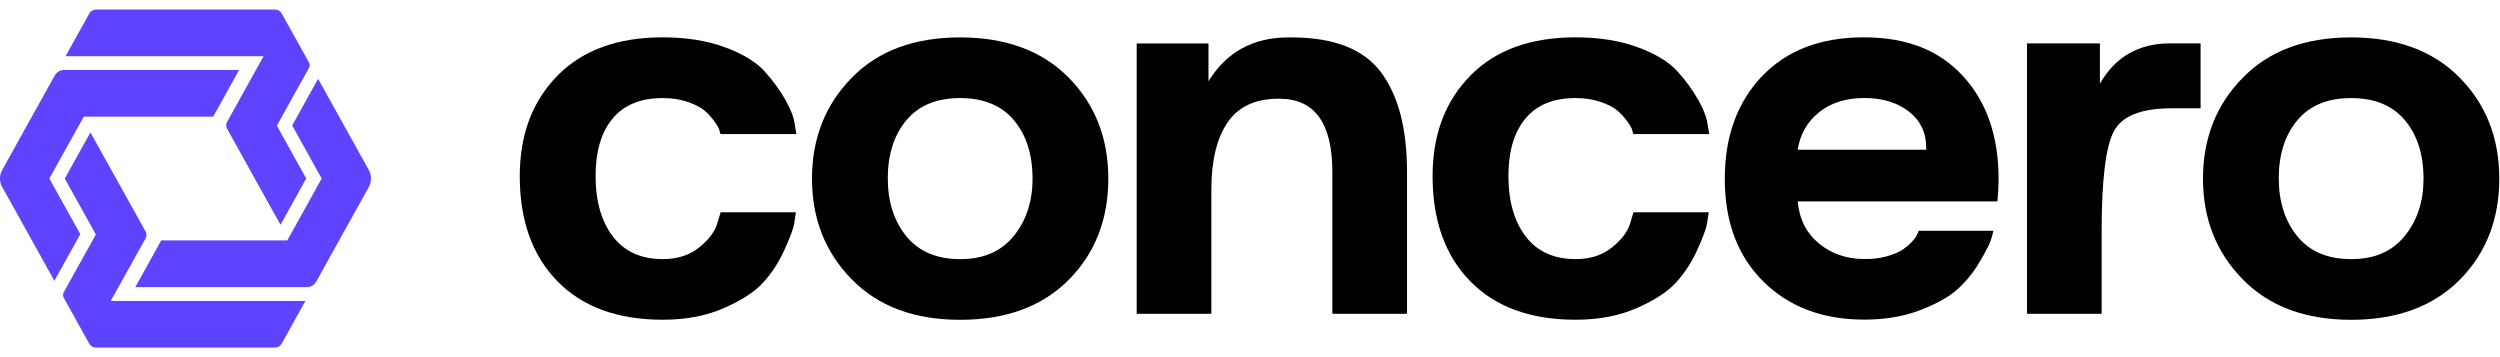 <svg width="168" height="24" viewBox="0 0 168 24" fill="none" xmlns="http://www.w3.org/2000/svg">
<path d="M17.711 3.777H4.405L5.995 0.918C6.087 0.745 6.268 0.642 6.456 0.642H18.492C18.673 0.642 18.836 0.742 18.928 0.904L20.766 4.2C20.827 4.311 20.827 4.451 20.766 4.561L18.605 8.444L20.578 11.994L18.85 15.107L15.259 8.654C15.181 8.51 15.181 8.337 15.259 8.193L17.715 3.773L17.711 3.777ZM4.278 19.998L5.998 23.096C6.087 23.258 6.257 23.358 6.438 23.358H18.471C18.662 23.358 18.84 23.255 18.936 23.081L20.525 20.223H7.443L9.784 16.017C9.863 15.873 9.863 15.7 9.784 15.556L6.077 8.897L4.352 12.002L6.442 15.755L4.281 19.641C4.221 19.752 4.221 19.892 4.281 19.998H4.278Z" fill="#5E43FF"/>
<path d="M9.086 19.295H20.632C20.887 19.295 21.122 19.151 21.253 18.919L24.776 12.584C24.979 12.223 24.979 11.774 24.776 11.409L21.377 5.294L19.635 8.429L21.615 11.998L20.377 14.23L19.369 16.039L19.305 16.153H10.835L9.093 19.291L9.086 19.295Z" fill="#5E43FF"/>
<path d="M0.159 12.586L3.654 18.869L5.396 15.735L3.317 12L5.559 7.97L5.63 7.841H14.327L16.069 4.703H4.296C4.041 4.703 3.803 4.847 3.675 5.079L0.152 11.414C-0.051 11.775 -0.051 12.225 0.152 12.589L0.159 12.586Z" fill="#5E43FF"/>
<path d="M37.49 5.054C39.175 3.36 41.521 2.509 44.53 2.509C46.112 2.509 47.507 2.73 48.713 3.175C49.92 3.621 50.807 4.159 51.378 4.793C51.949 5.426 52.414 6.063 52.78 6.712C53.142 7.356 53.351 7.898 53.401 8.325L53.518 9.01H48.422C48.398 8.955 48.369 8.87 48.344 8.748C48.319 8.627 48.209 8.432 48.014 8.163C47.819 7.894 47.599 7.651 47.354 7.437C47.106 7.224 46.733 7.028 46.226 6.852C45.718 6.678 45.154 6.59 44.533 6.59C43.054 6.59 41.932 7.047 41.17 7.964C40.403 8.881 40.023 10.17 40.023 11.839C40.023 13.508 40.414 14.889 41.191 15.898C41.968 16.907 43.082 17.412 44.537 17.412C45.523 17.412 46.34 17.15 46.989 16.624C47.638 16.097 48.039 15.566 48.195 15.029L48.429 14.263H53.486C53.461 14.45 53.422 14.708 53.369 15.029C53.315 15.353 53.102 15.931 52.726 16.764C52.35 17.6 51.878 18.333 51.307 18.963C50.736 19.596 49.856 20.174 48.66 20.698C47.468 21.224 46.095 21.486 44.537 21.486C41.503 21.486 39.144 20.624 37.458 18.9C35.773 17.176 34.928 14.822 34.928 11.835C34.928 9.036 35.783 6.774 37.497 5.05L37.49 5.054Z" fill="black"/>
<path d="M57.248 5.217C59.012 3.412 61.435 2.514 64.522 2.514C67.609 2.514 70.04 3.416 71.814 5.217C73.592 7.022 74.479 9.284 74.479 12.002C74.479 14.72 73.599 17.008 71.835 18.787C70.047 20.592 67.609 21.491 64.522 21.491C61.435 21.491 59.005 20.581 57.231 18.765C55.453 16.949 54.566 14.695 54.566 12.002C54.566 9.31 55.46 7.022 57.248 5.217ZM59.661 12.002C59.661 13.564 60.076 14.857 60.907 15.877C61.737 16.901 62.943 17.413 64.526 17.413C66.108 17.413 67.279 16.894 68.124 15.859C68.965 14.824 69.387 13.538 69.387 12.002C69.387 10.385 68.972 9.081 68.142 8.087C67.311 7.092 66.105 6.591 64.522 6.591C62.94 6.591 61.733 7.088 60.903 8.087C60.073 9.081 59.658 10.389 59.658 12.002H59.661Z" fill="black"/>
<path d="M81.21 2.915V5.46C82.403 3.523 84.166 2.539 86.501 2.514H86.774C89.627 2.514 91.635 3.295 92.803 4.856C93.97 6.418 94.552 8.65 94.552 11.56V21.089H89.535V11.56C89.535 8.304 88.367 6.661 86.032 6.635H85.915C84.358 6.635 83.219 7.166 82.491 8.23C81.764 9.295 81.402 10.809 81.402 12.772V21.089H76.385V2.919H81.207L81.21 2.915Z" fill="black"/>
<path d="M98.832 5.054C100.518 3.36 102.863 2.509 105.872 2.509C107.455 2.509 108.849 2.73 110.056 3.175C111.262 3.621 112.149 4.159 112.72 4.793C113.292 5.426 113.756 6.063 114.122 6.712C114.484 7.356 114.693 7.898 114.743 8.325L114.86 9.01H109.765C109.74 8.955 109.711 8.87 109.687 8.748C109.662 8.627 109.552 8.432 109.357 8.163C109.161 7.894 108.941 7.651 108.697 7.437C108.448 7.224 108.076 7.028 107.568 6.852C107.061 6.678 106.497 6.59 105.876 6.59C104.396 6.59 103.275 7.047 102.512 7.964C101.746 8.881 101.366 10.17 101.366 11.839C101.366 13.508 101.756 14.889 102.533 15.898C103.31 16.907 104.424 17.412 105.879 17.412C106.866 17.412 107.682 17.15 108.331 16.624C108.98 16.097 109.381 15.566 109.538 15.029L109.772 14.263H114.828C114.803 14.45 114.764 14.708 114.711 15.029C114.658 15.353 114.445 15.931 114.069 16.764C113.693 17.6 113.221 18.333 112.649 18.963C112.078 19.596 111.198 20.174 110.002 20.698C108.81 21.224 107.437 21.486 105.879 21.486C102.845 21.486 100.486 20.624 98.8 18.9C97.115 17.176 96.27 14.822 96.27 11.835C96.27 9.036 97.126 6.774 98.84 5.05L98.832 5.054Z" fill="black"/>
<path d="M118.398 5.135C120.059 3.385 122.34 2.509 125.243 2.509C128.145 2.509 130.32 3.378 131.913 5.113C133.507 6.848 134.305 9.157 134.305 12.038C134.305 12.524 134.28 13.021 134.227 13.533H120.807C120.91 14.719 121.386 15.659 122.227 16.358C123.068 17.058 124.1 17.408 125.321 17.408C125.892 17.408 126.403 17.342 126.857 17.206C127.311 17.073 127.659 16.918 127.907 16.741C128.152 16.568 128.362 16.384 128.528 16.196C128.695 16.009 128.805 15.846 128.858 15.71L128.936 15.508H133.954C133.929 15.67 133.869 15.883 133.78 16.152C133.688 16.421 133.443 16.9 133.042 17.585C132.641 18.27 132.155 18.878 131.584 19.401C131.012 19.928 130.171 20.403 129.054 20.834C127.939 21.265 126.68 21.478 125.282 21.478C122.482 21.478 120.218 20.624 118.494 18.915C116.769 17.206 115.907 14.911 115.907 12.03C115.907 9.15 116.738 6.903 118.398 5.124V5.135ZM129.444 10.06V9.938C129.444 8.914 129.054 8.1 128.277 7.496C127.499 6.892 126.499 6.586 125.282 6.586C124.065 6.586 123.018 6.91 122.227 7.555C121.435 8.2 120.964 9.036 120.807 10.06H129.444Z" fill="black"/>
<path d="M136.213 2.916H141.113V5.623C142.149 3.818 143.717 2.916 145.818 2.916H147.88V7.277H145.935C143.888 7.277 142.589 7.796 142.046 8.831C141.5 9.866 141.23 12.109 141.23 15.553V21.086H136.213V2.916Z" fill="black"/>
<path d="M150.722 5.217C152.486 3.412 154.909 2.514 157.996 2.514C161.083 2.514 163.514 3.416 165.288 5.217C167.065 7.022 167.952 9.284 167.952 12.002C167.952 14.72 167.069 17.008 165.309 18.787C163.521 20.592 161.079 21.491 157.996 21.491C154.913 21.491 152.478 20.581 150.704 18.765C148.927 16.949 148.04 14.695 148.04 12.002C148.04 9.31 148.934 7.022 150.722 5.217ZM153.135 12.002C153.135 13.564 153.55 14.857 154.38 15.877C155.211 16.901 156.417 17.413 158 17.413C159.582 17.413 160.753 16.894 161.597 15.859C162.442 14.824 162.861 13.538 162.861 12.002C162.861 10.385 162.446 9.081 161.615 8.087C160.785 7.092 159.579 6.591 157.996 6.591C156.413 6.591 155.207 7.088 154.377 8.087C153.546 9.081 153.131 10.389 153.131 12.002H153.135Z" fill="black"/>
</svg>
